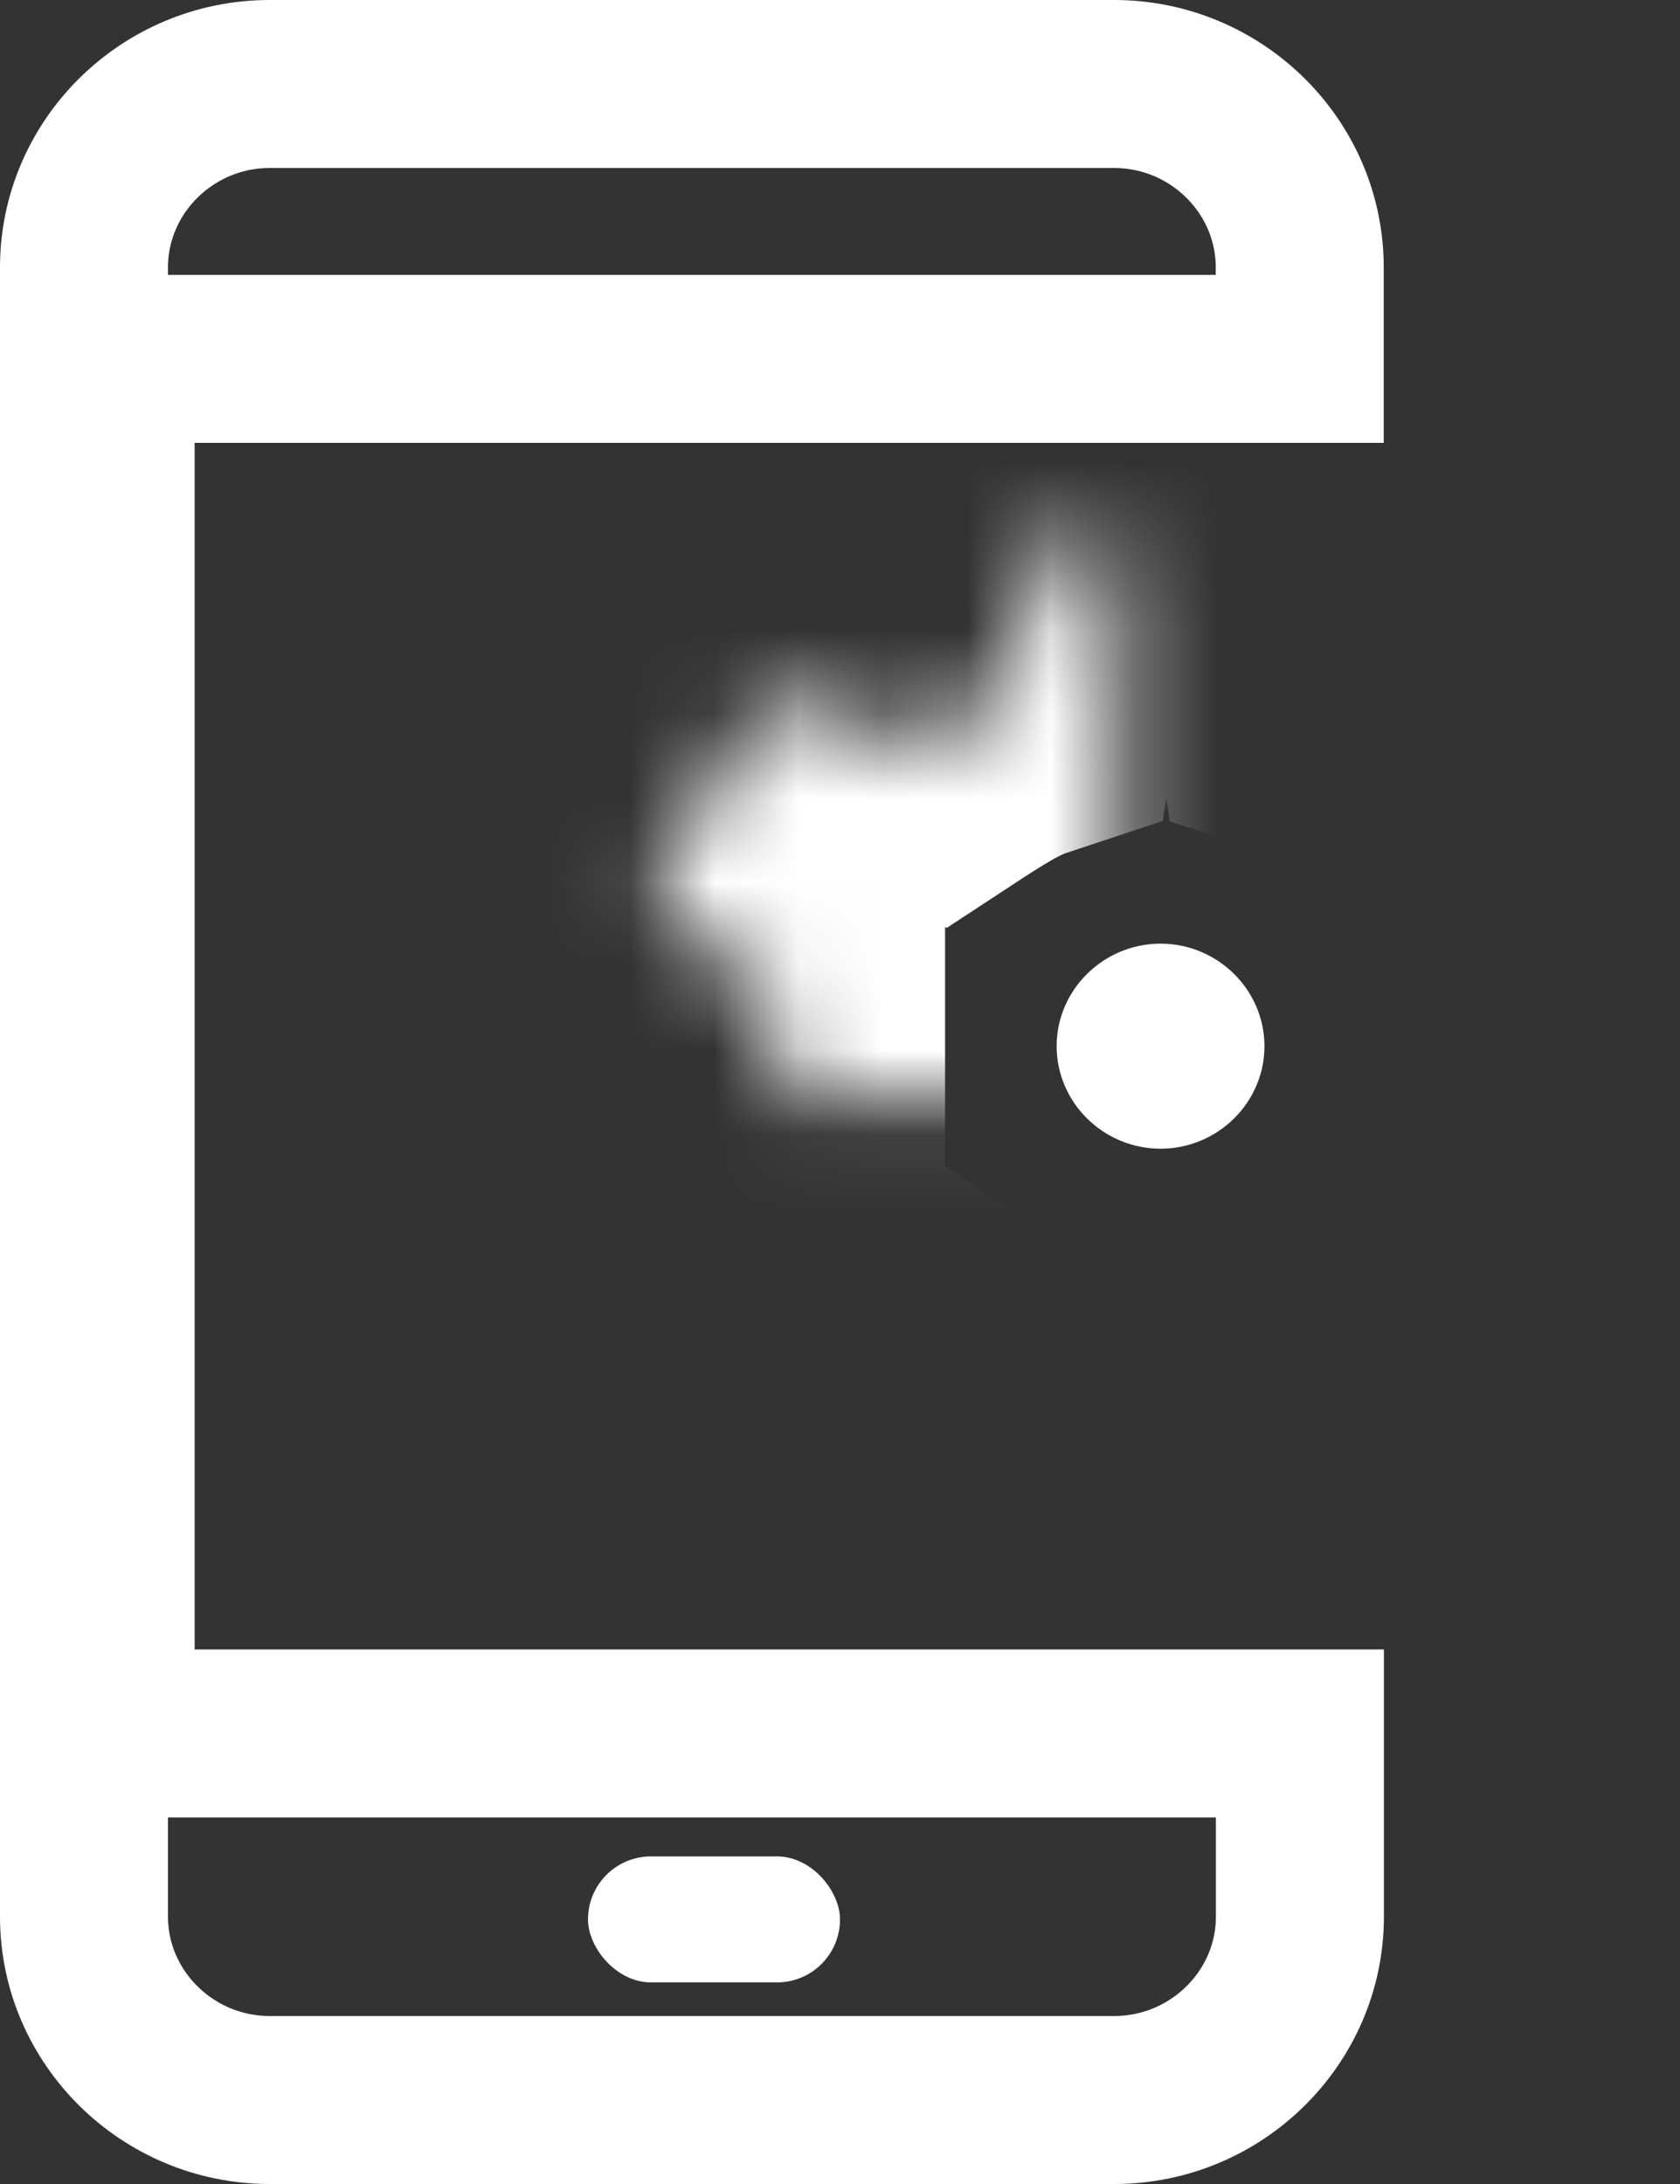 <svg width="20" height="26" viewBox="0 0 20 26" xmlns="http://www.w3.org/2000/svg" xmlns:xlink="http://www.w3.org/1999/xlink"><rect x="0" y="0" width="20" height="26" fill="#333333" stroke="none"/><title>C617AD69-0400-46DE-9B0E-14F4D247B75A</title><defs><path d="M8.25 10.87l-1.34-.962c-.123-.12-.123-.24-.123-.361L8.007 7.5c.122-.12.244-.241.366-.12l1.585.48c.366-.24.732-.48 1.097-.601l.244-1.565c0-.12.122-.24.366-.24h2.44c.121 0 .243.12.365.24l.244 1.565c.366.12.732.361 1.097.602l1.586-.602c.122 0 .244 0 .366.12l1.219 2.047c.122.12 0 .24-.122.36l-1.341.964v1.203l1.341.963c.122.24.122.361.122.482l-1.22 2.046c-.121.12-.243.24-.365.12l-1.708-.481c-.365.24-.731.481-1.097.601l-.244 1.565c.122.12-.122.24-.244.24h-2.439c-.122 0-.244-.12-.366-.24l-.244-1.565c-.365-.12-.731-.36-1.097-.601l-1.585.601c-.122 0-.244 0-.366-.12l-1.22-2.046c-.122-.12 0-.24.122-.361l1.342-1.083V10.87z" id="a"/><mask id="b" x="0" y="0" width="12.296" height="12.036" fill="#fff"><use xlink:href="#a"/></mask></defs><g transform="translate(-5)" fill="none" fill-rule="evenodd"><path d="M0 0h28v28H0z"/><g transform="translate(6 1)"><path d="M12.263 0c1.216 0 2.21.982 2.21 2.182v1.09H.317v16.364h14.158v2.182c0 1.2-.995 2.182-2.21 2.182H2.21C.995 24 0 23.018 0 21.818V2.182C0 .982.995 0 2.21 0h10.053z" stroke="#FFF" stroke-width="2"/><path d="M14.053 11.455c0-.672-.557-1.221-1.237-1.221s-1.237.55-1.237 1.22c0 .672.557 1.221 1.237 1.221s1.237-.549 1.237-1.22z" fill="#FFF"/><use stroke="#FFF" mask="url(#b)" stroke-width="4" xlink:href="#a"/></g><rect fill="#FFF" x="12" y="22.1" width="3" height="1.5" rx=".75"/></g></svg>